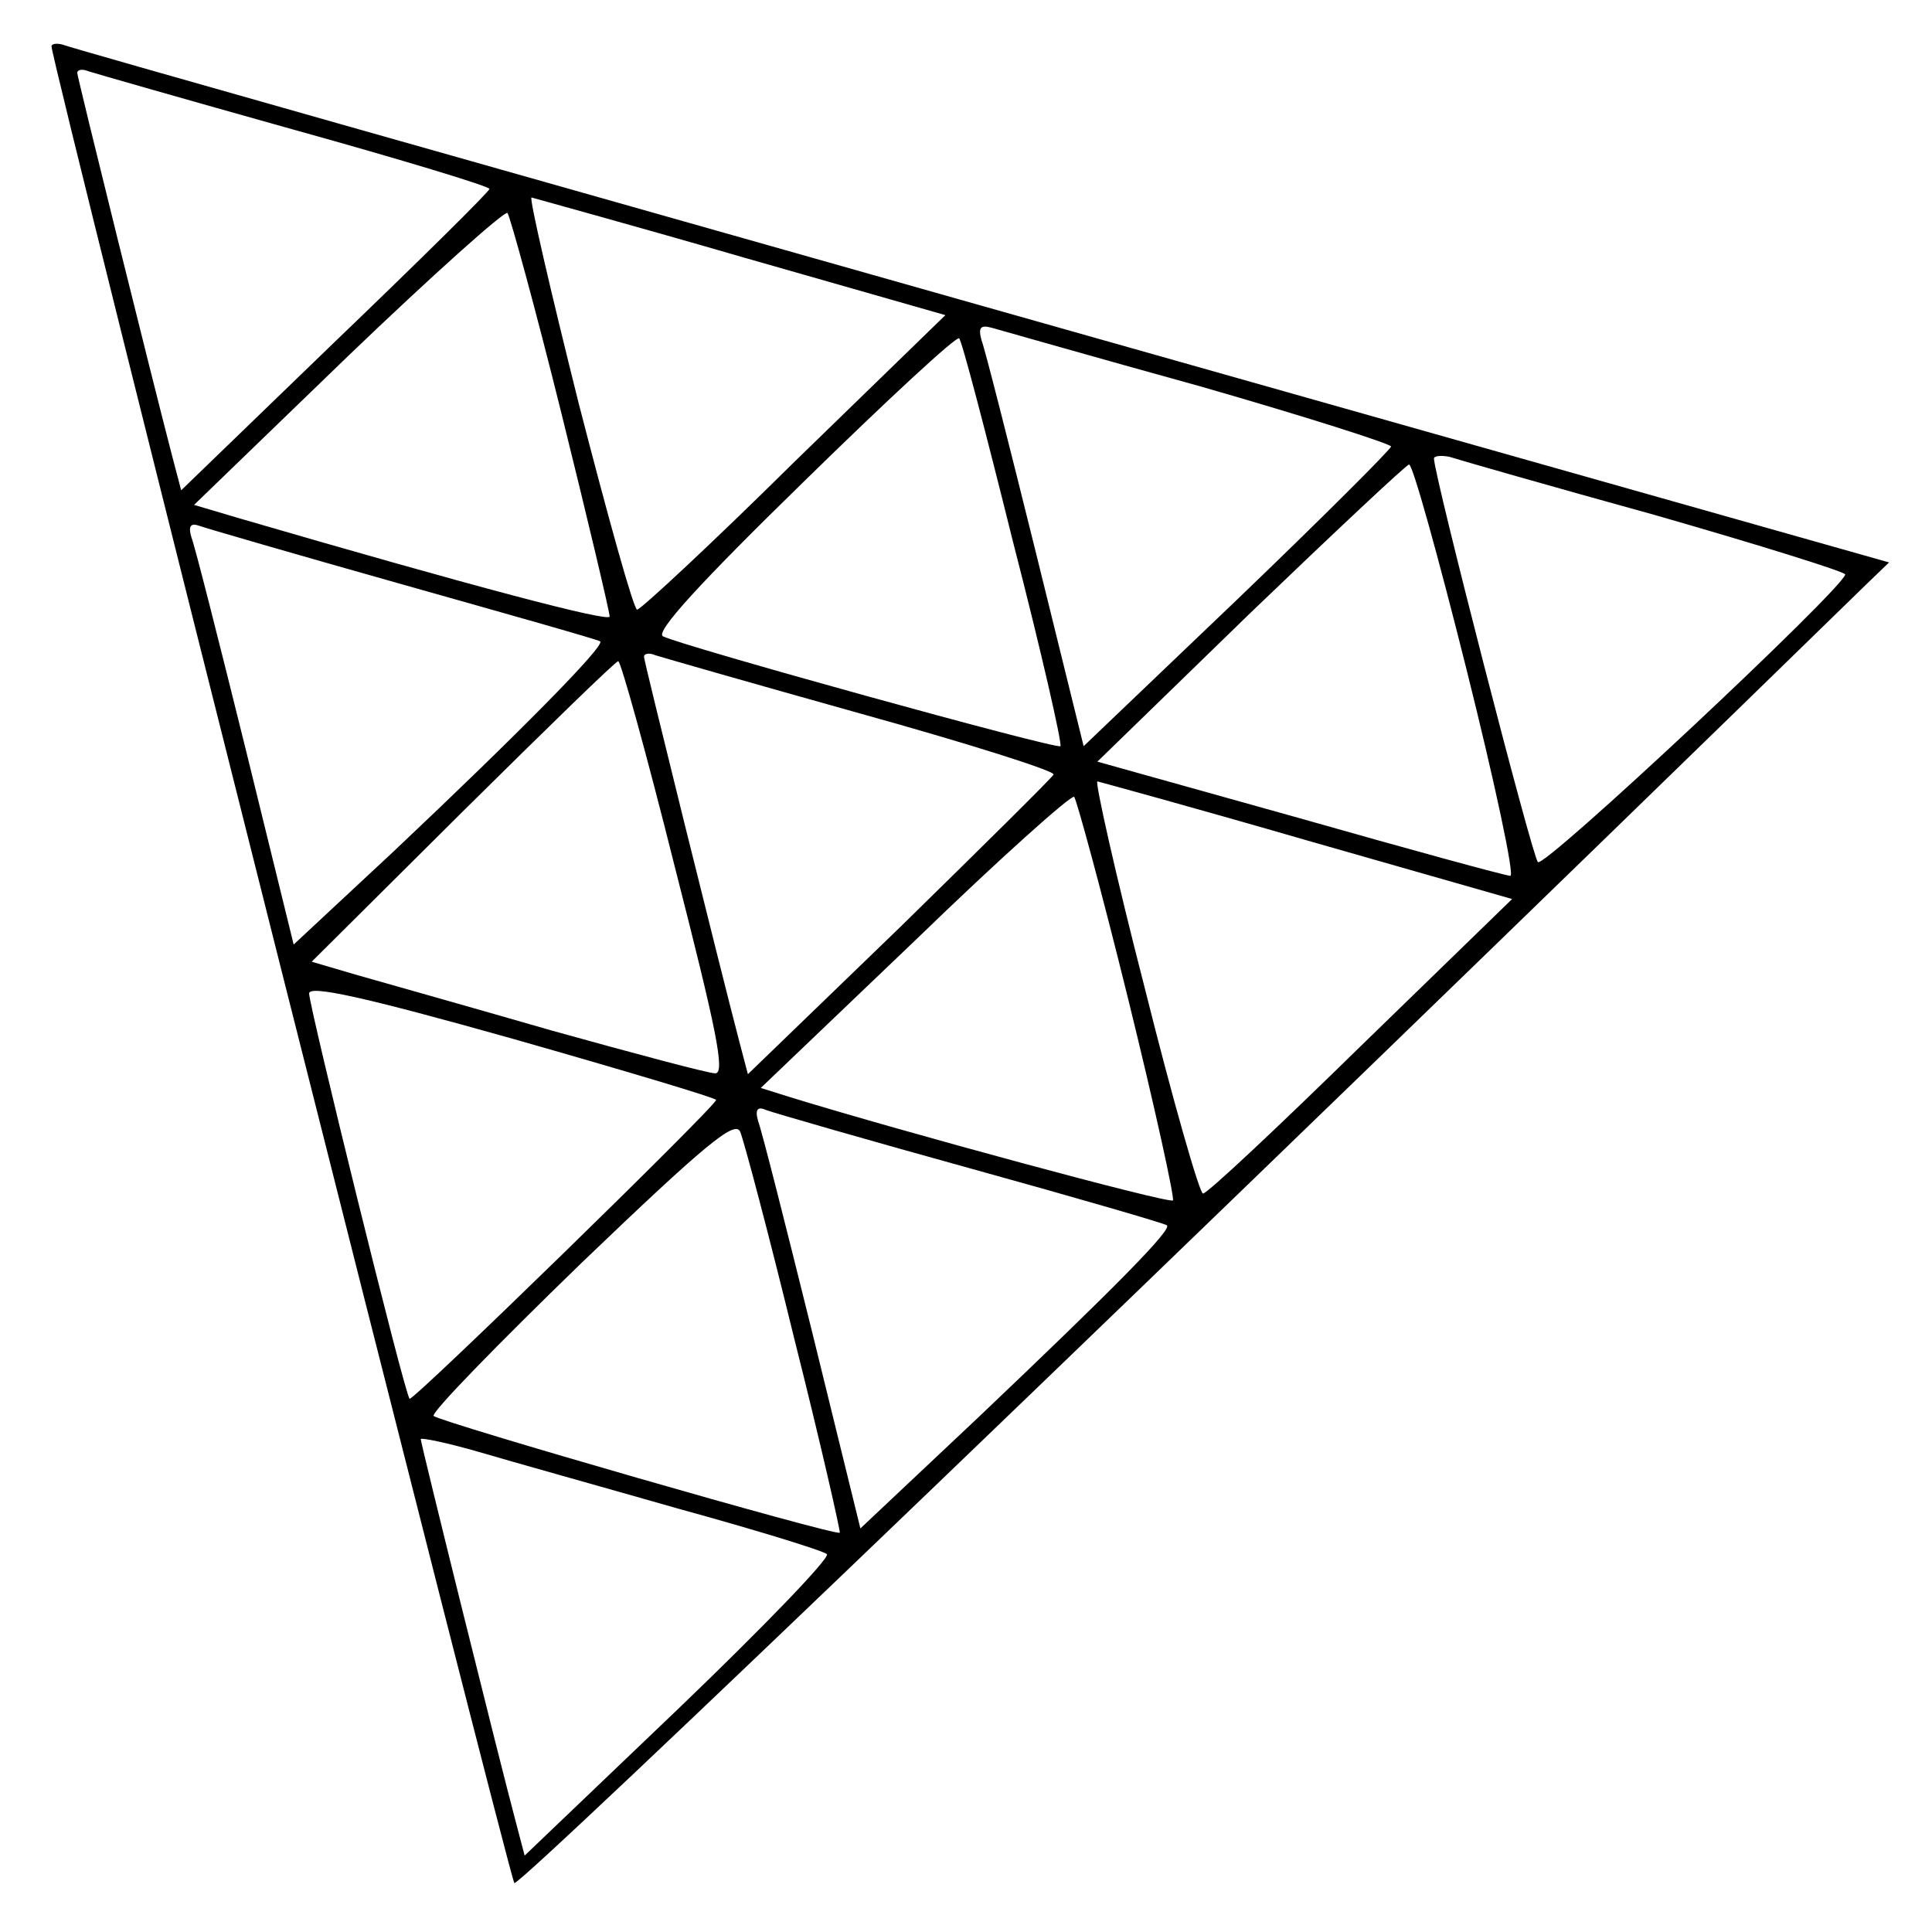 <?xml version="1.0" standalone="no"?>
<!DOCTYPE svg PUBLIC "-//W3C//DTD SVG 20010904//EN"
 "http://www.w3.org/TR/2001/REC-SVG-20010904/DTD/svg10.dtd">
<svg version="1.0" xmlns="http://www.w3.org/2000/svg"
 width="225pt" height="225pt" viewBox="0 0 225 225"
 preserveAspectRatio="xMidYMid meet">

<g transform="translate(0,225) scale(0.1,-0.1)"
fill="#000000" stroke="none">
<path d="M60 2196 c0 -19 533 -2132 539 -2139 6 -5 784 742 1574 1512 l27 26
-1057 299 c-582 165 -1064 301 -1070 304 -7 2 -13 1 -13 -2z m282 -97 c126
-35 228 -66 228 -69 0 -3 -81 -83 -180 -178 l-179 -173 -10 38 c-23 88 -111
443 -111 448 0 4 6 5 13 2 6 -2 114 -33 239 -68z m521 -148 l238 -68 -176
-171 c-96 -95 -179 -172 -183 -172 -4 0 -34 108 -68 240 -33 132 -58 240 -55
240 3 -1 113 -31 244 -69z m-209 -183 c31 -125 56 -231 56 -236 0 -7 -159 35
-430 114 l-54 16 179 173 c99 95 183 170 186 167 3 -4 32 -109 63 -234z m744
32 c122 -35 222 -67 222 -70 0 -3 -80 -83 -179 -178 l-179 -171 -56 227 c-31
125 -59 236 -63 246 -4 15 -1 18 13 14 11 -3 119 -34 242 -68z m-218 -182 c33
-128 57 -234 55 -237 -5 -4 -442 117 -463 128 -9 5 43 62 164 180 97 95 178
170 181 167 3 -2 31 -109 63 -238z m748 32 c122 -35 221 -66 221 -69 -4 -18
-351 -343 -358 -335 -7 8 -121 451 -121 470 0 3 8 4 18 2 9 -3 117 -34 240
-68z m-220 -180 c33 -132 56 -240 51 -240 -5 0 -115 30 -245 67 l-236 66 178
173 c99 95 182 173 185 173 4 1 34 -107 67 -239z m-1238 99 c124 -35 227 -64
229 -66 6 -5 -97 -109 -240 -244 l-117 -109 -56 228 c-31 125 -59 236 -63 246
-4 13 -1 17 8 14 8 -3 115 -34 239 -69z m532 -150 c126 -35 227 -67 225 -71
-1 -3 -82 -83 -179 -178 l-177 -171 -10 38 c-23 88 -111 443 -111 448 0 4 6 5
13 2 6 -2 114 -33 239 -68z m-216 -179 c48 -188 59 -240 47 -240 -8 0 -94 23
-191 50 -97 28 -200 57 -228 65 l-51 15 176 175 c97 96 178 175 181 175 3 0
33 -108 66 -240z m737 31 l238 -68 -176 -171 c-97 -95 -179 -172 -184 -172 -4
0 -35 108 -68 240 -34 132 -58 240 -55 240 4 -1 114 -31 245 -69z m-209 -185
c31 -126 54 -231 52 -234 -5 -4 -315 80 -445 120 l-35 11 180 172 c98 95 182
170 185 167 3 -4 32 -110 63 -236z m-480 -117 c-2 -9 -354 -352 -357 -348 -6
6 -117 457 -117 472 0 10 64 -4 238 -53 130 -37 237 -69 236 -71z m297 -80
c123 -34 226 -64 228 -66 6 -5 -59 -71 -220 -224 l-137 -129 -56 228 c-31 125
-59 236 -63 246 -4 14 -1 18 10 13 8 -3 115 -34 238 -68z m-206 -198 c31 -123
54 -225 53 -226 -5 -4 -466 129 -473 136 -3 4 74 83 172 178 144 138 179 167
185 153 4 -9 33 -118 63 -241z m-135 -198 c91 -25 169 -49 173 -53 4 -4 -73
-84 -172 -179 l-180 -172 -10 38 c-20 75 -111 442 -111 447 0 2 30 -4 68 -15
37 -11 141 -40 232 -66z"/>
</g>
</svg>
